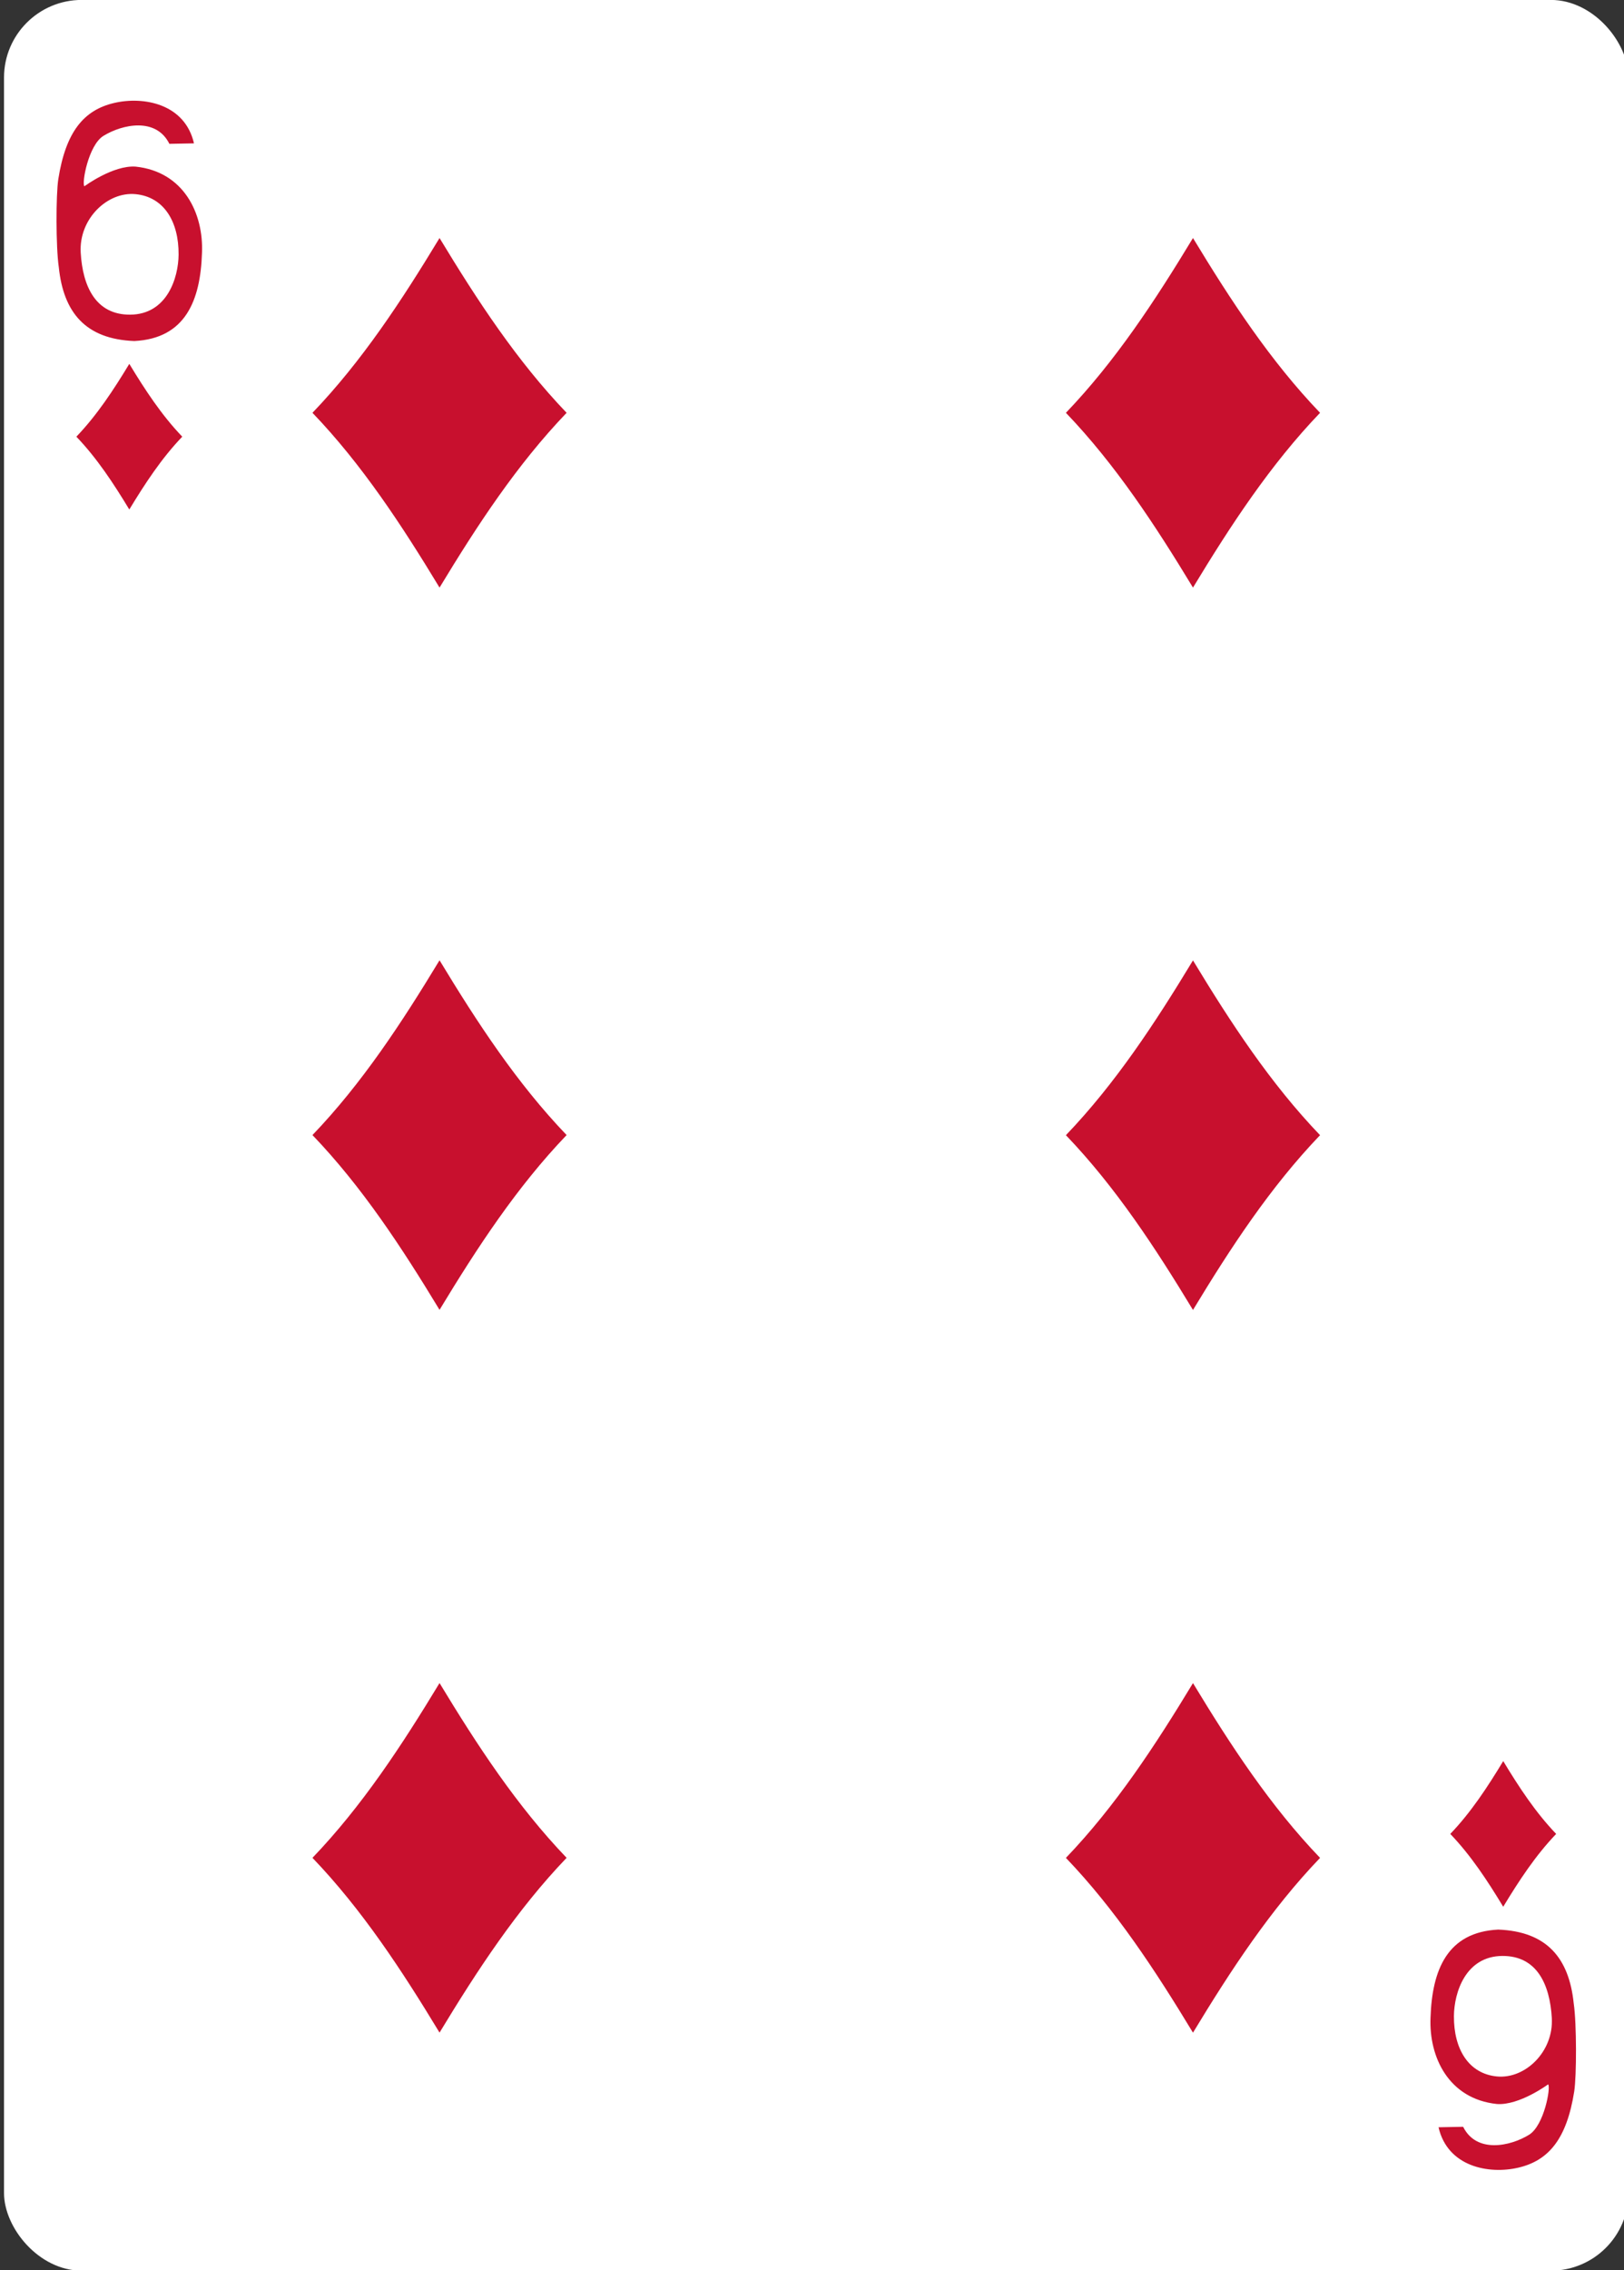 ﻿<?xml version="1.0" encoding="utf-8"?>
<svg xmlns:dc="http://purl.org/dc/elements/1.1/" xmlns:cc="http://creativecommons.org/ns#" xmlns:rdf="http://www.w3.org/1999/02/22-rdf-syntax-ns#" xmlns:svg="http://www.w3.org/2000/svg" xmlns="http://www.w3.org/2000/svg" width="63mm" height="88mm" viewBox="0 0 238.111 332.599" version="1.1">
  <rect x="0" y="0" width="238.111" height="332.599" fill="#333333" stroke="none"/>
  <g transform="translate(-23.951,-1075.635)">
    <g transform="matrix(1.067,0,0,1.067,-1879.16,1108.11)">
      <rect ry="10.664" rx="10.678" width="223.228" height="311.811" x="1784.161" y="-30.445" fill="#ffffff" />
      <path d="m 1801.378,39.528 c -2.161,-3.569 -4.434,-7.037 -7.275,-10 2.841,-2.963 5.114,-6.431 7.275,-10 2.161,3.569 4.434,7.037 7.275,10 -2.841,2.963 -5.114,6.431 -7.275,10 z" fill="#c8102e" />
      <path d="m 1947.541,50.25 c -5.186,-8.565 -10.643,-16.889 -17.461,-24 6.819,-7.111 12.275,-15.435 17.461,-24 5.186,8.565 10.642,16.889 17.461,24 -6.819,7.111 -12.275,15.435 -17.461,24 z" fill="#c8102e" />
      <path d="m 1990.172,231.393 c -2.161,-3.569 -4.434,-7.037 -7.275,-10 2.841,-2.963 5.114,-6.431 7.275,-10 2.161,3.569 4.434,7.037 7.275,10 -2.841,2.963 -5.114,6.431 -7.275,10 z" fill="#c8102e" />
      <path d="m 1844.008,50.25 c -5.186,-8.565 -10.643,-16.889 -17.461,-24 6.819,-7.111 12.275,-15.435 17.461,-24 5.186,8.565 10.642,16.889 17.461,24 -6.819,7.111 -12.275,15.435 -17.461,24 z" fill="#c8102e" />
      <path d="m 1844.008,149.428 c -5.186,-8.565 -10.643,-16.889 -17.461,-24 6.819,-7.111 12.275,-15.435 17.461,-24 5.186,8.565 10.642,16.889 17.461,24 -6.819,7.111 -12.275,15.435 -17.461,24 z" fill="#c8102e" />
      <path d="m 1947.541,149.444 c -5.186,-8.565 -10.643,-16.889 -17.461,-24 6.819,-7.111 12.275,-15.435 17.461,-24 5.186,8.565 10.642,16.889 17.461,24 -6.819,7.111 -12.275,15.435 -17.461,24 z" fill="#c8102e" />
      <path d="m 1844.008,248.676 c -5.186,-8.565 -10.643,-16.889 -17.461,-24 6.819,-7.111 12.275,-15.435 17.461,-24 5.186,8.565 10.642,16.889 17.461,24 -6.819,7.111 -12.275,15.435 -17.461,24 z" fill="#c8102e" />
      <path d="m 1947.541,248.683 c -5.186,-8.565 -10.643,-16.889 -17.461,-24 6.819,-7.111 12.275,-15.435 17.461,-24 5.186,8.565 10.642,16.889 17.461,24 -6.819,7.111 -12.275,15.435 -17.461,24 z" fill="#c8102e" />
      <path d="m 1791.686,6.24 c -0.406,-2.777 -0.396,-9.957 -0.064,-12.081 1.025,-6.507 3.51,-9.485 7.673,-10.456 4.043,-0.947 9.724,0.107 10.97,5.546 l -3.38,0.066 c -1.828,-3.677 -6.454,-2.695 -9.06,-1.095 -2.079,1.274 -3.019,6.595 -2.616,6.922 0,0 3.932,-2.912 7.032,-2.698 6.624,0.69 9.356,6.435 9.124,11.859 -0.211,6.525 -2.28,11.744 -9.301,12.091 -6.675,-0.258 -9.734,-3.897 -10.377,-10.152 v 0 z m 16.463,-1.723 c 0.036,-4.527 -2.018,-7.92 -5.91,-8.292 -3.888,-0.374 -7.811,3.42 -7.539,8.035 0.271,4.634 2.065,8.533 6.781,8.512 5.072,-0.02 6.644,-5.032 6.669,-8.255 z m 0,0" fill="#c8102e" />
      <path d="m 1999.862,244.681 c 0.406,2.777 0.396,9.957 0.064,12.082 -1.025,6.507 -3.51,9.485 -7.673,10.456 -4.043,0.947 -9.724,-0.107 -10.97,-5.546 l 3.38,-0.065 c 1.828,3.677 6.454,2.695 9.06,1.095 2.079,-1.274 3.019,-6.595 2.616,-6.922 0,0 -3.932,2.912 -7.032,2.698 -6.624,-0.69 -9.356,-6.435 -9.124,-11.859 0.211,-6.525 2.28,-11.743 9.301,-12.091 6.675,0.258 9.734,3.897 10.377,10.152 v 0 z m -16.463,1.723 c -0.036,4.527 2.018,7.92 5.91,8.292 3.888,0.374 7.811,-3.42 7.539,-8.035 -0.271,-4.634 -2.065,-8.533 -6.781,-8.512 -5.072,0.02 -6.644,5.032 -6.669,8.255 z m 0,0" fill="#c8102e" />
    </g>
  </g>
</svg>